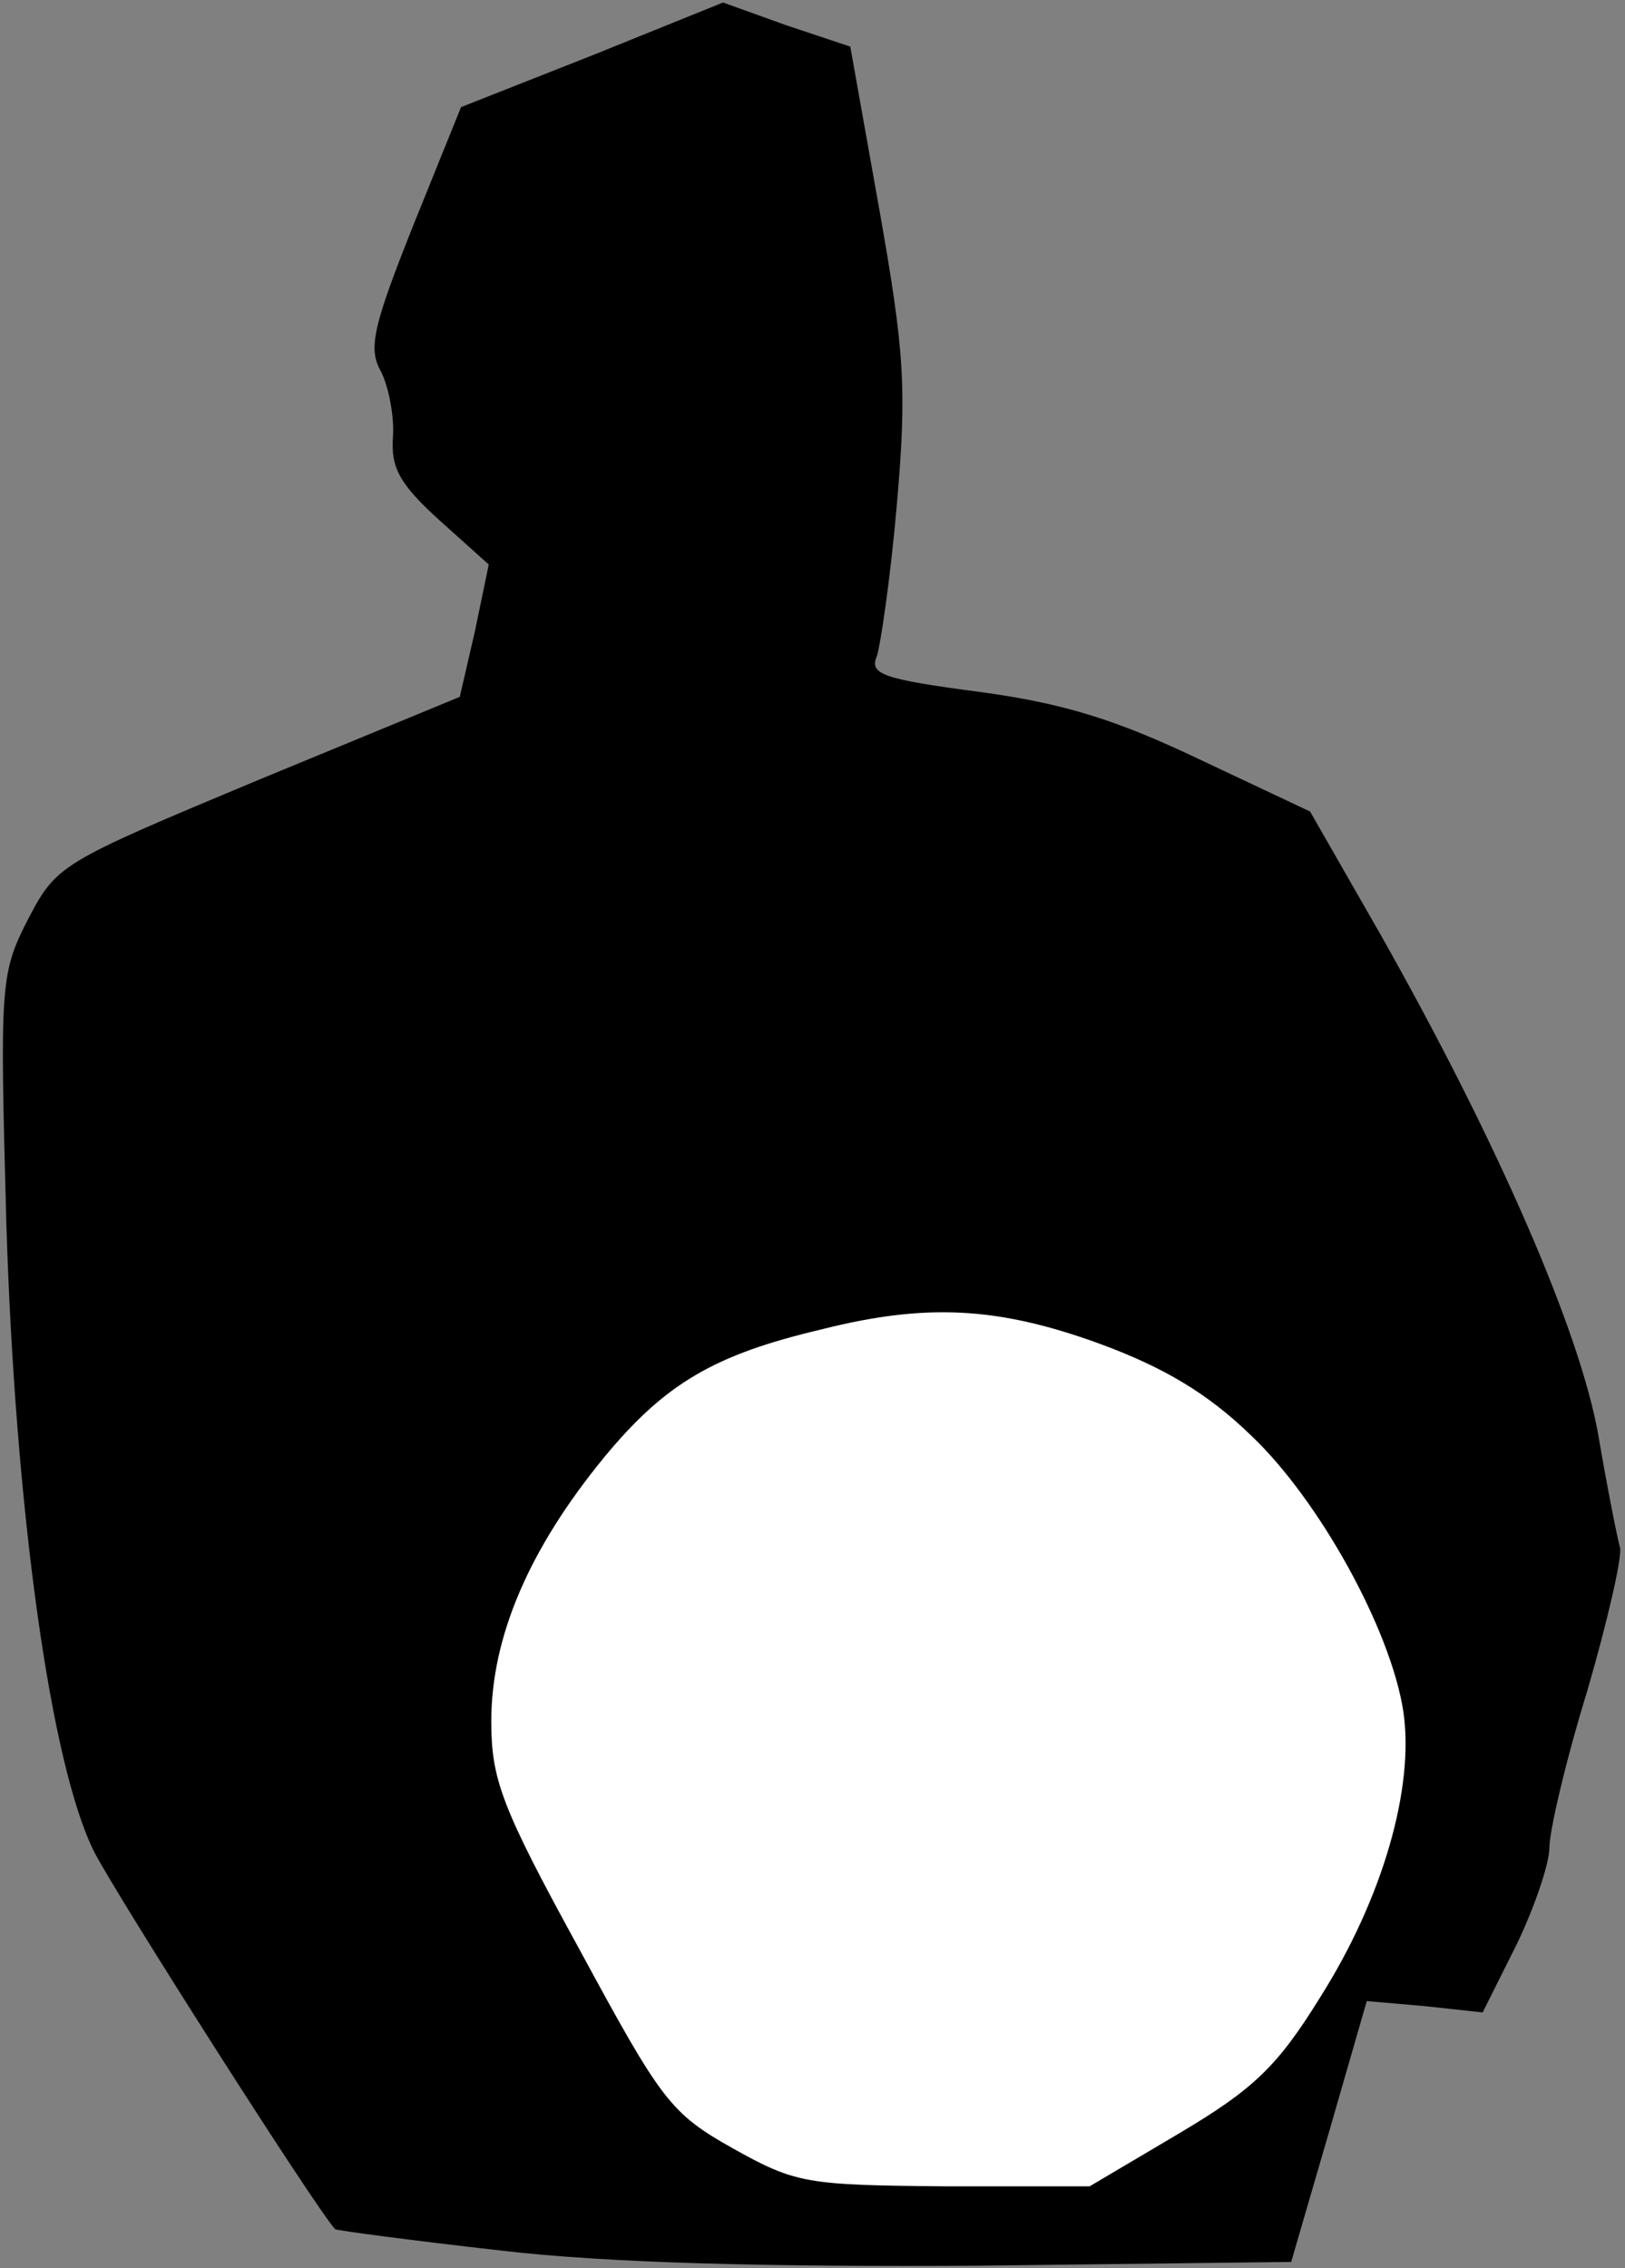 <?xml version="1.0" standalone="no"?>
<!DOCTYPE svg PUBLIC "-//W3C//DTD SVG 20010904//EN"
 "http://www.w3.org/TR/2001/REC-SVG-20010904/DTD/svg10.dtd">
<svg version="1.0" xmlns="http://www.w3.org/2000/svg"
 width="129pt" height="180pt" viewBox="0 0 129 180"
 preserveAspectRatio="xMidYMid meet">
<rect x="0" y="0" width="129" height="180" fill="#808080" stroke="none"/>
<g transform="translate(0,180) scale(0.1,-0.1)"
fill="#000000" stroke="none">
<path fill="#000000" stroke="none" d="M470 1756 l-104 -41 -38 -94 c-31 -78
-36 -97 -26 -115 6 -11 11 -35 10 -52 -2 -25 5 -38 37 -67 l39 -35 -11 -53
-12 -52 -160 -66 c-158 -66 -160 -67 -183 -111 -22 -43 -22 -52 -17 -240 7
-227 35 -431 70 -500 18 -35 174 -280 191 -299 1 -1 61 -9 132 -17 85 -10 213
-13 378 -12 l249 3 30 103 30 104 46 -4 46 -5 27 54 c14 29 26 64 26 77 0 13
13 69 30 124 16 55 28 107 26 114 -2 7 -10 47 -17 88 -14 82 -80 234 -174 400
l-55 96 -87 41 c-67 32 -109 45 -176 54 -76 10 -87 14 -81 28 3 9 11 63 16
121 8 92 6 121 -14 234 l-23 129 -51 17 -50 18 -104 -42z"/>
<path fill="#ffffff" stroke="none" d="M872 734 c52 -19 87 -40 121 -73 54
-51 111 -154 121 -219 9 -60 -16 -148 -66 -227 -34 -55 -53 -73 -112 -108
l-71 -42 -115 0 c-109 1 -118 2 -168 30 -50 28 -57 38 -122 158 -62 113 -70
135 -70 181 0 67 30 137 90 210 48 58 87 81 172 101 83 21 140 18 220 -11z"/>
</g>
</svg>
